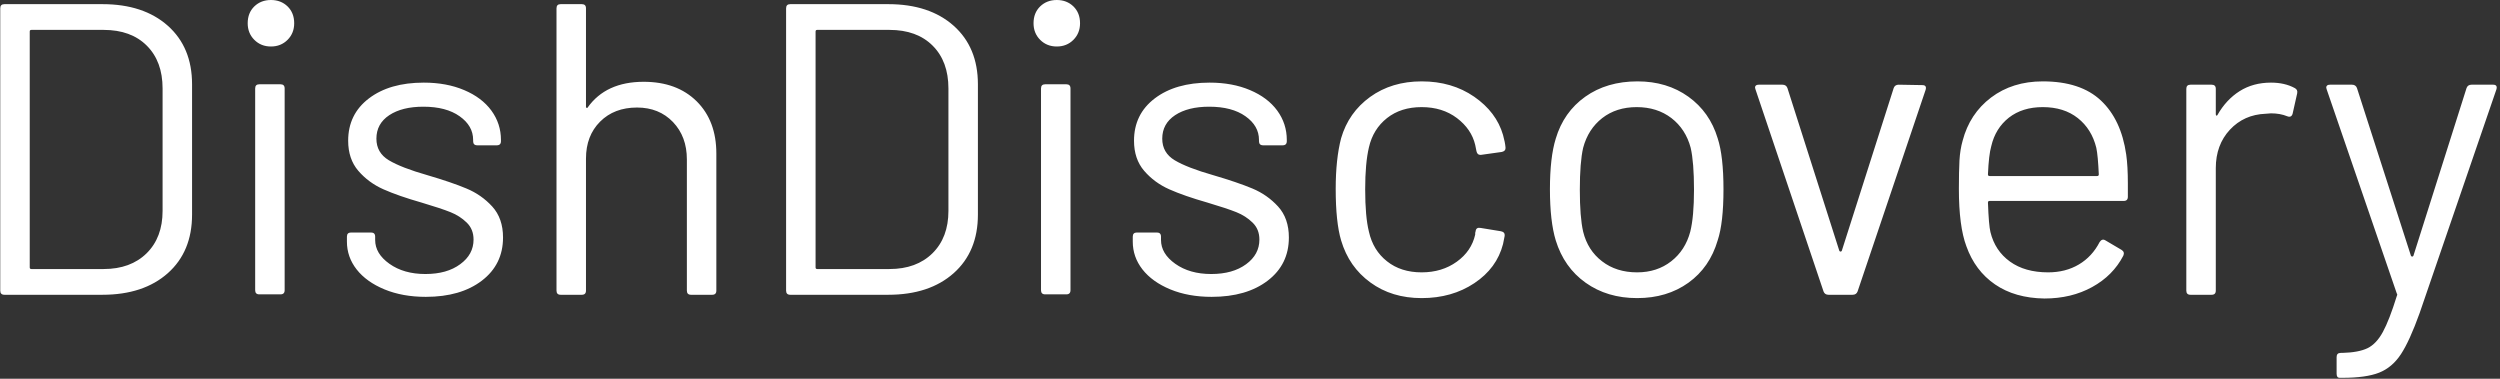 <svg xmlns="http://www.w3.org/2000/svg" version="1.1" xmlns:xlink="http://www.w3.org/1999/xlink" xmlns:svgjs="http://svgjs.dev/svgjs" width="2000" height="303" viewBox="0 0 2000 303"><rect x="0" y="0" width="2000" height="303" fill="#333333" stroke="none"/><g transform="matrix(1,0,0,1,-1.212,-0.376)"><svg viewBox="0 0 396 60" data-background-color="#ffffff" preserveAspectRatio="xMidYMid meet" height="303" width="2000" xmlns="http://www.w3.org/2000/svg" xmlns:xlink="http://www.w3.org/1999/xlink"><g id="tight-bounds" transform="matrix(1,0,0,1,0.24,0.074)"><svg viewBox="0 0 395.52 59.851" height="59.851" width="395.52"><g><svg viewBox="0 0 395.52 59.851" height="59.851" width="395.52"><g><svg viewBox="0 0 395.52 59.851" height="59.851" width="395.52"><g id="textblocktransform"><svg viewBox="0 0 395.52 59.851" height="59.851" width="395.52" id="textblock"><g><svg viewBox="0 0 395.52 59.851" height="59.851" width="395.52"><g transform="matrix(1,0,0,1,0,0)"><svg width="395.52" viewBox="4.7 -35.5 300.652 45.5" height="59.851" data-palette-color="#883d1a"><path d="M5.2 0Q4.7 0 4.7-0.5L4.7-0.5 4.7-34.5Q4.7-35 5.2-35L5.2-35 17-35Q21.95-35 24.88-32.4 27.8-29.8 27.8-25.35L27.8-25.35 27.8-9.65Q27.8-5.2 24.88-2.6 21.95 0 17 0L17 0 5.2 0ZM8.25-3.3Q8.25-3.1 8.45-3.1L8.45-3.1 17.15-3.1Q20.4-3.1 22.33-5 24.25-6.9 24.25-10.1L24.25-10.1 24.25-24.85Q24.25-28.1 22.35-30 20.45-31.9 17.15-31.9L17.15-31.9 8.45-31.9Q8.25-31.9 8.25-31.7L8.25-31.7 8.25-3.3ZM37.3-29.9Q36.1-29.9 35.3-30.7 34.5-31.5 34.5-32.7L34.5-32.7Q34.5-33.95 35.3-34.73 36.1-35.5 37.3-35.5L37.3-35.5Q38.5-35.5 39.3-34.73 40.1-33.95 40.1-32.7L40.1-32.7Q40.1-31.5 39.3-30.7 38.5-29.9 37.3-29.9L37.3-29.9ZM35.9-0.05Q35.4-0.05 35.4-0.55L35.4-0.55 35.4-24.85Q35.4-25.35 35.9-25.35L35.9-25.35 38.45-25.35Q38.95-25.35 38.95-24.85L38.95-24.85 38.95-0.55Q38.95-0.05 38.45-0.05L38.45-0.05 35.9-0.05ZM55.95 0.25Q53.15 0.25 50.97-0.65 48.8-1.55 47.62-3.05 46.45-4.55 46.45-6.4L46.45-6.4 46.45-7Q46.45-7.5 46.95-7.5L46.95-7.5 49.35-7.5Q49.85-7.5 49.85-7L49.85-7 49.85-6.6Q49.85-4.95 51.57-3.73 53.3-2.5 55.9-2.5L55.9-2.5Q58.5-2.5 60.09-3.68 61.7-4.85 61.7-6.65L61.7-6.65Q61.7-7.9 60.87-8.7 60.05-9.5 58.92-9.95 57.8-10.4 55.45-11.1L55.45-11.1Q52.65-11.9 50.85-12.7 49.05-13.5 47.82-14.93 46.6-16.35 46.6-18.55L46.6-18.55Q46.6-21.75 49.1-23.65 51.6-25.55 55.7-25.55L55.7-25.55Q58.45-25.55 60.57-24.65 62.7-23.75 63.85-22.18 65-20.6 65-18.65L65-18.65 65-18.5Q65-18 64.5-18L64.5-18 62.15-18Q61.65-18 61.65-18.5L61.65-18.5 61.65-18.65Q61.65-20.35 60.02-21.5 58.4-22.65 55.65-22.65L55.65-22.65Q53.1-22.65 51.55-21.63 50-20.6 50-18.8L50-18.8Q50-17.1 51.5-16.2 53-15.3 56.15-14.4L56.15-14.4Q59.05-13.55 60.84-12.8 62.65-12.05 63.95-10.63 65.25-9.2 65.25-6.9L65.25-6.9Q65.25-3.65 62.7-1.7 60.15 0.25 55.95 0.25L55.95 0.25ZM82.19-25.65Q86.19-25.65 88.57-23.3 90.94-20.95 90.94-17L90.94-17 90.94-0.5Q90.94 0 90.44 0L90.44 0 87.89 0Q87.39 0 87.39-0.5L87.39-0.5 87.39-16.3Q87.39-19.05 85.72-20.8 84.04-22.55 81.39-22.55L81.39-22.55Q78.64-22.55 76.94-20.85 75.24-19.15 75.24-16.4L75.24-16.4 75.24-0.5Q75.24 0 74.74 0L74.74 0 72.19 0Q71.69 0 71.69-0.5L71.69-0.5 71.69-34.5Q71.69-35 72.19-35L72.19-35 74.74-35Q75.24-35 75.24-34.5L75.24-34.5 75.24-22.65Q75.24-22.55 75.32-22.5 75.39-22.45 75.44-22.55L75.44-22.55Q77.64-25.65 82.19-25.65L82.19-25.65ZM99.84 0Q99.34 0 99.34-0.5L99.34-0.5 99.34-34.5Q99.34-35 99.84-35L99.84-35 111.64-35Q116.59-35 119.52-32.4 122.44-29.8 122.44-25.35L122.44-25.35 122.44-9.65Q122.44-5.2 119.52-2.6 116.59 0 111.64 0L111.64 0 99.84 0ZM102.89-3.3Q102.89-3.1 103.09-3.1L103.09-3.1 111.79-3.1Q115.04-3.1 116.97-5 118.89-6.9 118.89-10.1L118.89-10.1 118.89-24.85Q118.89-28.1 116.99-30 115.09-31.9 111.79-31.9L111.79-31.9 103.09-31.9Q102.89-31.9 102.89-31.7L102.89-31.7 102.89-3.3ZM131.94-29.9Q130.74-29.9 129.94-30.7 129.14-31.5 129.14-32.7L129.14-32.7Q129.14-33.95 129.94-34.73 130.74-35.5 131.94-35.5L131.94-35.5Q133.14-35.5 133.94-34.73 134.74-33.95 134.74-32.7L134.74-32.7Q134.74-31.5 133.94-30.7 133.14-29.9 131.94-29.9L131.94-29.9ZM130.54-0.05Q130.04-0.05 130.04-0.55L130.04-0.55 130.04-24.85Q130.04-25.35 130.54-25.35L130.54-25.35 133.09-25.35Q133.59-25.35 133.59-24.85L133.59-24.85 133.59-0.55Q133.59-0.05 133.09-0.05L133.09-0.05 130.54-0.05ZM150.59 0.25Q147.79 0.25 145.61-0.65 143.44-1.55 142.26-3.05 141.09-4.55 141.09-6.4L141.09-6.4 141.09-7Q141.09-7.5 141.59-7.5L141.59-7.5 143.99-7.5Q144.49-7.5 144.49-7L144.49-7 144.49-6.6Q144.49-4.95 146.21-3.73 147.94-2.5 150.54-2.5L150.54-2.5Q153.14-2.5 154.74-3.68 156.34-4.85 156.34-6.65L156.34-6.65Q156.34-7.9 155.51-8.7 154.69-9.5 153.56-9.95 152.44-10.4 150.09-11.1L150.09-11.1Q147.29-11.9 145.49-12.7 143.69-13.5 142.46-14.93 141.24-16.35 141.24-18.55L141.24-18.55Q141.24-21.75 143.74-23.65 146.24-25.55 150.34-25.55L150.34-25.55Q153.09-25.55 155.21-24.65 157.34-23.75 158.49-22.18 159.64-20.6 159.64-18.65L159.64-18.65 159.64-18.5Q159.64-18 159.14-18L159.14-18 156.79-18Q156.29-18 156.29-18.5L156.29-18.5 156.29-18.65Q156.29-20.35 154.66-21.5 153.04-22.65 150.29-22.65L150.29-22.65Q147.74-22.65 146.19-21.63 144.64-20.6 144.64-18.8L144.64-18.8Q144.64-17.1 146.14-16.2 147.64-15.3 150.79-14.4L150.79-14.4Q153.69-13.55 155.49-12.8 157.29-12.05 158.59-10.63 159.89-9.2 159.89-6.9L159.89-6.9Q159.89-3.65 157.34-1.7 154.79 0.25 150.59 0.25L150.59 0.25ZM175.88 0.4Q172.28 0.4 169.71-1.48 167.13-3.35 166.18-6.55L166.18-6.55Q165.53-8.75 165.53-12.75L165.53-12.75Q165.53-16.35 166.18-18.85L166.18-18.85Q167.08-21.95 169.68-23.83 172.28-25.7 175.88-25.7L175.88-25.7Q179.53-25.7 182.21-23.85 184.88-22 185.68-19.25L185.68-19.25Q185.93-18.35 185.98-17.75L185.98-17.75 185.98-17.65Q185.98-17.3 185.53-17.2L185.53-17.2 183.03-16.85 182.93-16.85Q182.58-16.85 182.48-17.3L182.48-17.3 182.33-18.05Q181.88-19.95 180.13-21.28 178.38-22.6 175.88-22.6L175.88-22.6Q173.38-22.6 171.71-21.28 170.03-19.95 169.53-17.75L169.53-17.75Q169.08-15.85 169.08-12.7L169.08-12.7Q169.08-9.4 169.53-7.6L169.53-7.6Q170.03-5.35 171.71-4.03 173.38-2.7 175.88-2.7L175.88-2.7Q178.33-2.7 180.11-3.98 181.88-5.25 182.33-7.25L182.33-7.25 182.33-7.45 182.38-7.65Q182.43-8.15 182.98-8.05L182.98-8.05 185.43-7.65Q185.93-7.55 185.88-7.1L185.88-7.1 185.68-6.1Q184.93-3.2 182.23-1.4 179.53 0.4 175.88 0.4L175.88 0.4ZM201.83 0.4Q198.23 0.4 195.63-1.45 193.03-3.3 192.03-6.55L192.03-6.55Q191.33-8.85 191.33-12.7L191.33-12.7Q191.33-16.55 192.03-18.8L192.03-18.8Q192.98-22 195.58-23.85 198.18-25.7 201.88-25.7L201.88-25.7Q205.43-25.7 208.01-23.85 210.58-22 211.53-18.85L211.53-18.85Q212.23-16.7 212.23-12.7L212.23-12.7Q212.23-8.65 211.53-6.55L211.53-6.55Q210.58-3.3 208.01-1.45 205.43 0.4 201.83 0.4L201.83 0.4ZM201.83-2.7Q204.23-2.7 205.93-4.03 207.63-5.35 208.23-7.6L208.23-7.6Q208.68-9.4 208.68-12.65L208.68-12.65Q208.68-15.95 208.28-17.7L208.28-17.7Q207.68-19.95 205.96-21.28 204.23-22.6 201.78-22.6L201.78-22.6Q199.33-22.6 197.63-21.28 195.93-19.95 195.33-17.7L195.33-17.7Q194.93-15.95 194.93-12.65L194.93-12.65Q194.93-9.35 195.33-7.6L195.33-7.6Q195.88-5.35 197.61-4.03 199.33-2.7 201.83-2.7L201.83-2.7ZM224.88 0Q224.43 0 224.28-0.4L224.28-0.4 216.08-24.75 216.03-24.95Q216.03-25.3 216.48-25.3L216.48-25.3 219.33-25.3Q219.78-25.3 219.93-24.9L219.93-24.9 226.18-5.3Q226.23-5.2 226.33-5.2 226.43-5.2 226.48-5.3L226.48-5.3 232.73-24.9Q232.88-25.3 233.33-25.3L233.33-25.3 236.18-25.25Q236.73-25.25 236.58-24.7L236.58-24.7 228.38-0.4Q228.23 0 227.78 0L227.78 0 224.88 0ZM260.73-16.9Q260.93-15.5 260.93-13.4L260.93-13.4 260.93-11.8Q260.93-11.3 260.43-11.3L260.43-11.3 244.28-11.3Q244.08-11.3 244.08-11.1L244.08-11.1Q244.18-8.35 244.38-7.55L244.38-7.55Q244.93-5.3 246.73-4 248.53-2.7 251.33-2.7L251.33-2.7Q253.43-2.7 255.03-3.65 256.63-4.6 257.53-6.35L257.53-6.35Q257.83-6.8 258.23-6.55L258.23-6.55 260.18-5.4Q260.58-5.15 260.38-4.7L260.38-4.7Q259.13-2.3 256.63-0.93 254.13 0.45 250.88 0.45L250.88 0.45Q247.33 0.4 244.93-1.25 242.53-2.9 241.48-5.85L241.48-5.85Q240.58-8.25 240.58-12.75L240.58-12.75Q240.58-14.85 240.65-16.18 240.73-17.5 241.03-18.55L241.03-18.55Q241.88-21.8 244.45-23.75 247.03-25.7 250.68-25.7L250.68-25.7Q255.23-25.7 257.68-23.4 260.13-21.1 260.73-16.9L260.73-16.9ZM250.68-22.6Q248.23-22.6 246.6-21.33 244.98-20.05 244.48-17.9L244.48-17.9Q244.18-16.85 244.08-14.5L244.08-14.5Q244.08-14.3 244.28-14.3L244.28-14.3 257.23-14.3Q257.43-14.3 257.43-14.5L257.43-14.5Q257.33-16.75 257.13-17.7L257.13-17.7Q256.58-19.95 254.9-21.28 253.23-22.6 250.68-22.6L250.68-22.6ZM278.17-25.55Q279.82-25.55 281.02-24.9L281.02-24.9Q281.42-24.7 281.32-24.25L281.32-24.25 280.77-21.8Q280.62-21.3 280.12-21.5L280.12-21.5Q279.27-21.85 278.17-21.85L278.17-21.85 277.52-21.8Q274.92-21.7 273.22-19.88 271.52-18.05 271.52-15.25L271.52-15.25 271.52-0.5Q271.52 0 271.02 0L271.02 0 268.47 0Q267.97 0 267.97-0.5L267.97-0.5 267.97-24.8Q267.97-25.3 268.47-25.3L268.47-25.3 271.02-25.3Q271.52-25.3 271.52-24.8L271.52-24.8 271.52-21.75Q271.52-21.6 271.6-21.58 271.67-21.55 271.72-21.65L271.72-21.65Q272.77-23.5 274.4-24.53 276.02-25.55 278.17-25.55L278.17-25.55ZM286.42 10Q286.07 10 286.07 9.5L286.07 9.5 286.07 7.5Q286.07 7 286.57 7L286.57 7 286.77 7Q288.72 6.95 289.8 6.43 290.87 5.9 291.64 4.48 292.42 3.05 293.32 0.15L293.32 0.15Q293.42-0.05 293.32-0.15L293.32-0.15 284.87-24.75 284.82-24.95Q284.82-25.3 285.27-25.3L285.27-25.3 287.92-25.3Q288.37-25.3 288.52-24.9L288.52-24.9 295.02-4.7Q295.07-4.6 295.17-4.6 295.27-4.6 295.32-4.7L295.32-4.7 301.72-24.9Q301.87-25.3 302.32-25.3L302.32-25.3 304.92-25.3Q305.47-25.3 305.32-24.75L305.32-24.75 296.07 2.2Q294.87 5.55 293.82 7.15 292.77 8.75 291.19 9.38 289.62 10 286.77 10L286.77 10 286.42 10Z" opacity="1" transform="matrix(1,0,0,1,0,0)" fill="#ffffff" class="wordmark-text-0" data-fill-palette-color="primary" id="text-0"></path></svg></g></svg></g></svg></g></svg></g><g></g></svg></g><defs></defs></svg><rect width="395.52" height="59.851" fill="none" stroke="none" visibility="hidden"></rect></g></svg></g></svg>